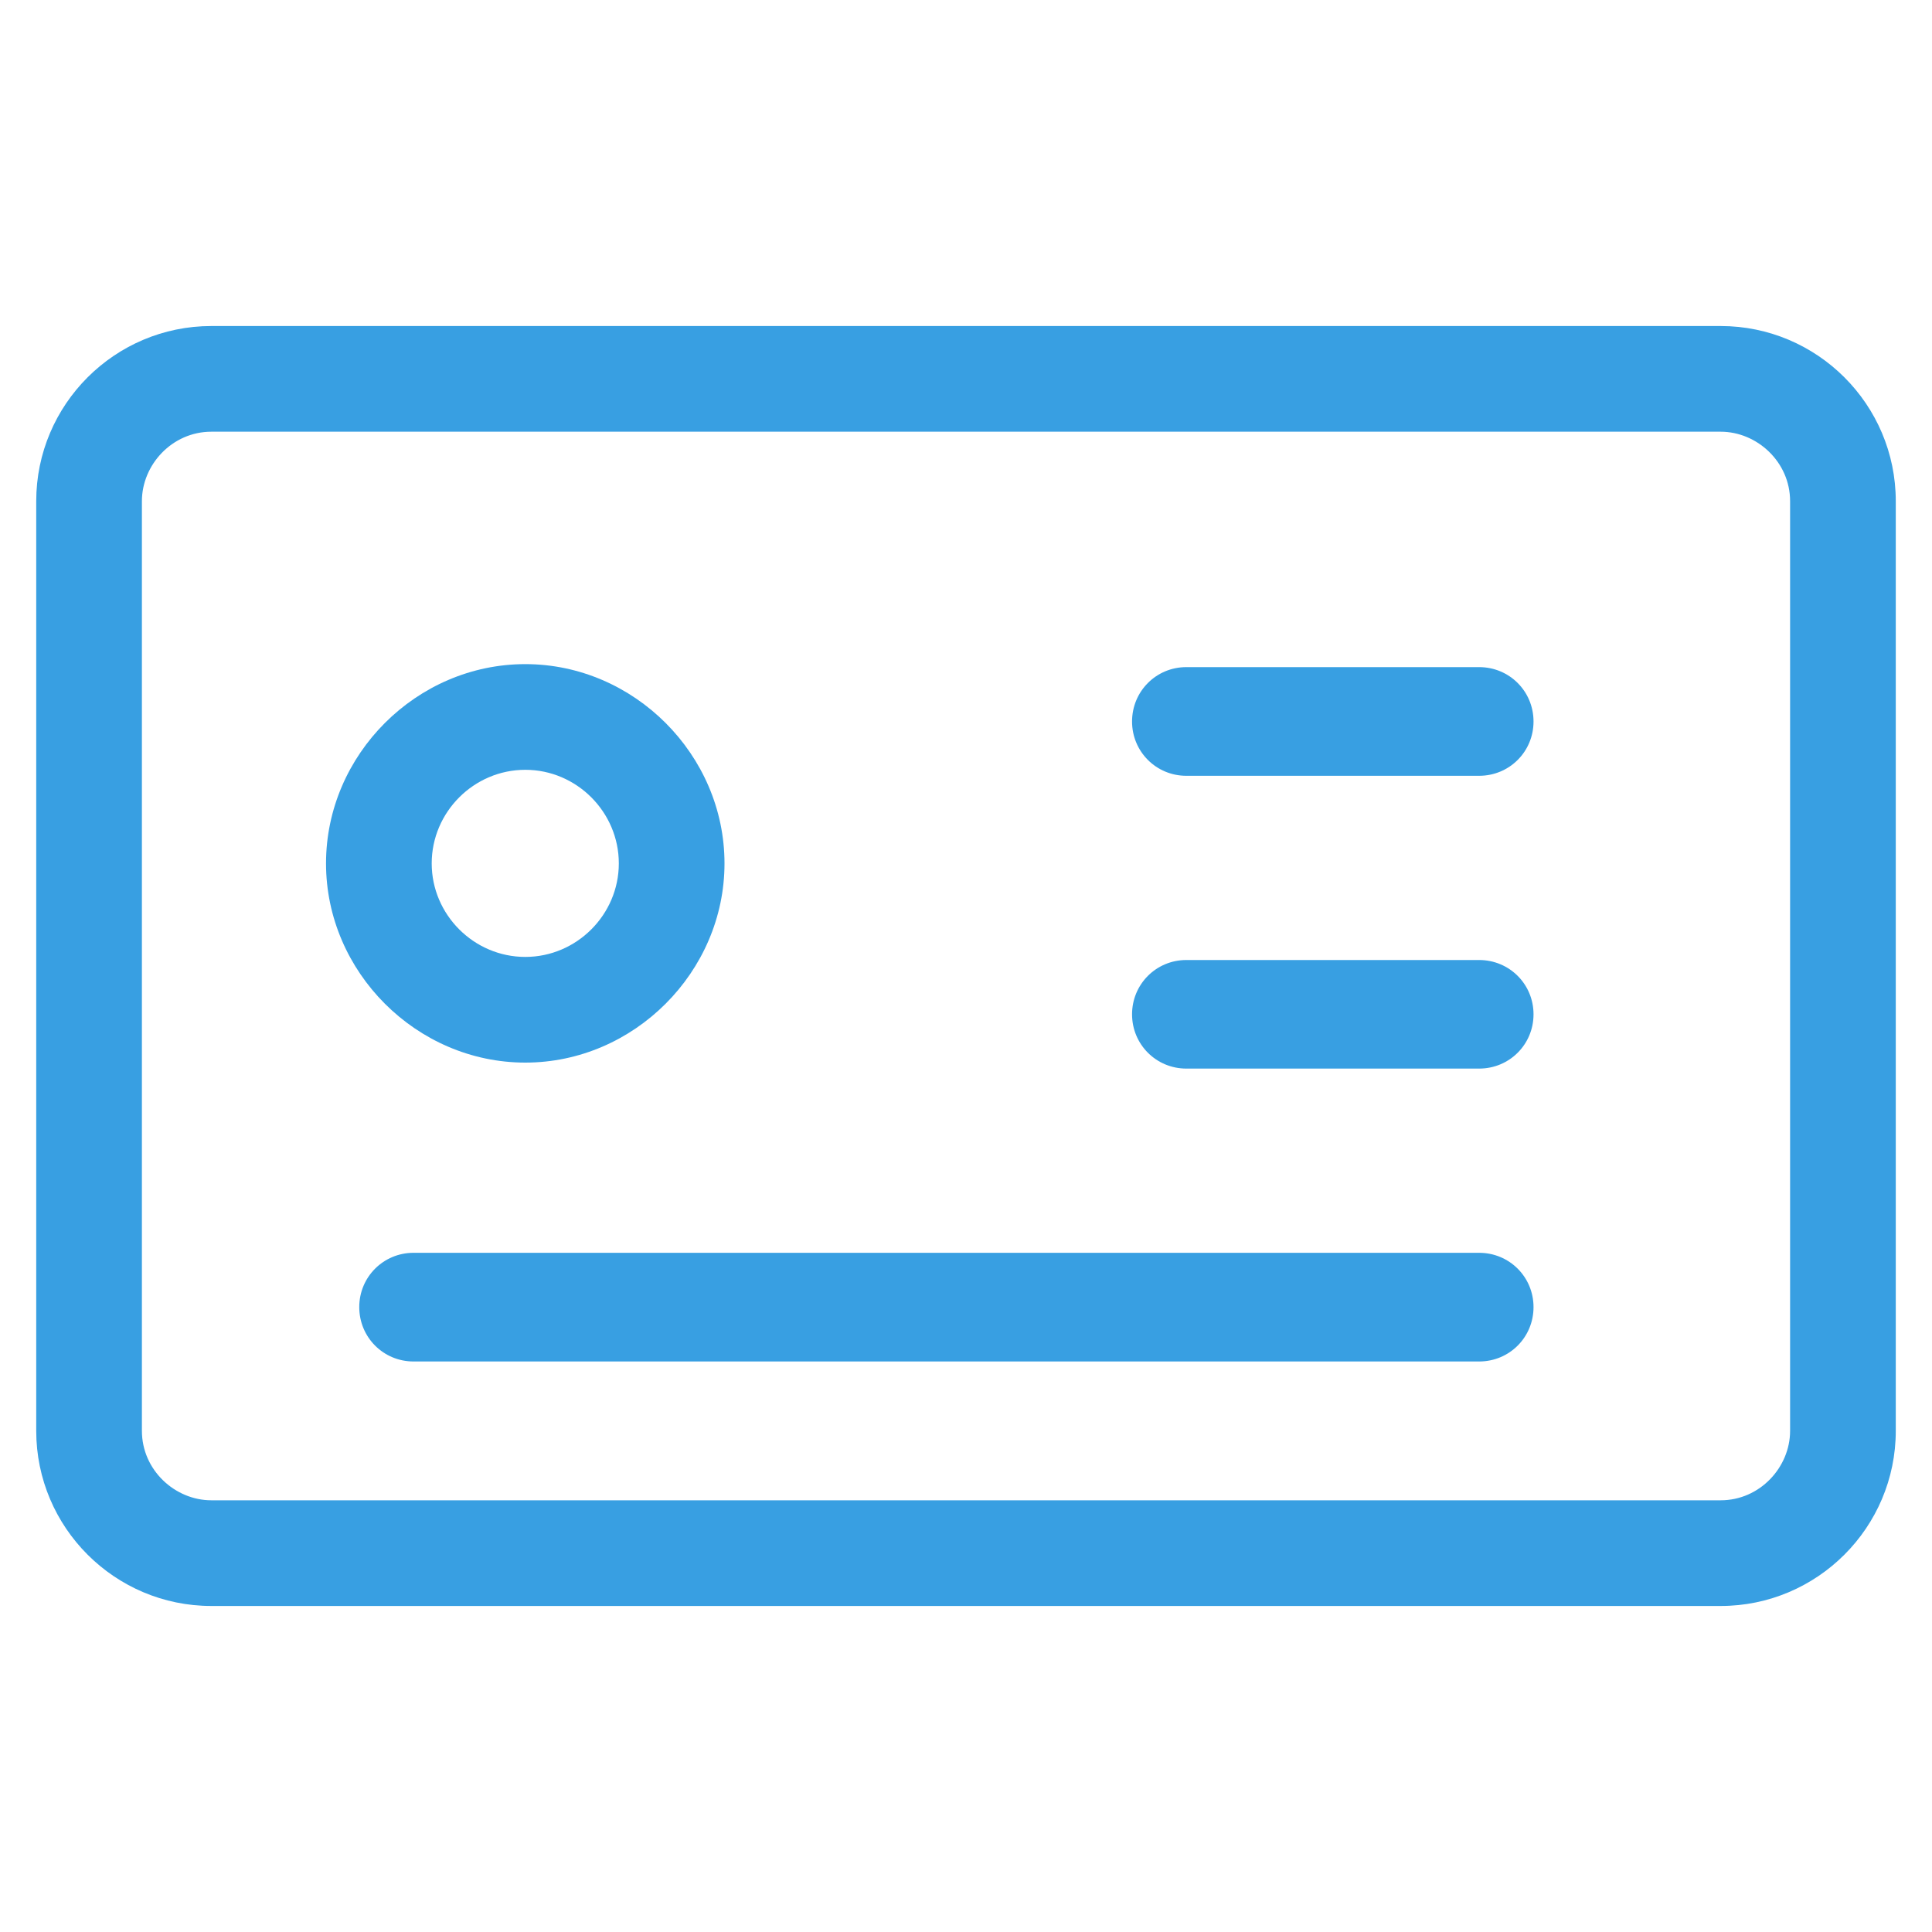 <svg width="20" height="20" viewBox="0 0 20 20" fill="none" xmlns="http://www.w3.org/2000/svg">
<path d="M5.438 11C6.562 11 7.5 10.062 7.5 8.938C7.5 7.812 6.562 6.875 5.438 6.875C4.312 6.875 3.375 7.812 3.375 8.938C3.375 10.062 4.312 11 5.438 11ZM5.438 7.969C5.969 7.969 6.406 8.406 6.406 8.938C6.406 9.469 5.969 9.906 5.438 9.906C4.906 9.906 4.469 9.469 4.469 8.938C4.469 8.406 4.906 7.969 5.438 7.969Z" fill="#389FE2"/>
<path d="M15.312 12.969H4.281C3.969 12.969 3.719 13.219 3.719 13.531C3.719 13.844 3.969 14.094 4.281 14.094H15.312C15.625 14.094 15.875 13.844 15.875 13.531C15.875 13.219 15.625 12.969 15.312 12.969Z" fill="#389FE2"/>
<path d="M15.312 6.906H12.281C11.969 6.906 11.719 7.156 11.719 7.469C11.719 7.781 11.969 8.031 12.281 8.031H15.312C15.625 8.031 15.875 7.781 15.875 7.469C15.875 7.156 15.625 6.906 15.312 6.906Z" fill="#389FE2"/>
<path d="M15.312 9.938H12.281C11.969 9.938 11.719 10.188 11.719 10.5C11.719 10.812 11.969 11.062 12.281 11.062H15.312C15.625 11.062 15.875 10.812 15.875 10.5C15.875 10.188 15.625 9.938 15.312 9.938Z" fill="#389FE2"/>
<path d="M17.812 3.375H2.188C1.188 3.375 0.375 4.188 0.375 5.188V14.812C0.375 15.812 1.188 16.625 2.188 16.625H17.812C18.812 16.625 19.625 15.812 19.625 14.812V5.188C19.625 4.188 18.812 3.375 17.812 3.375ZM18.531 14.812C18.531 15.188 18.219 15.531 17.812 15.531H2.188C1.812 15.531 1.469 15.219 1.469 14.812V5.188C1.469 4.812 1.781 4.469 2.188 4.469H17.812C18.188 4.469 18.531 4.781 18.531 5.188V14.812Z" fill="#389FE2"/>
</svg>
